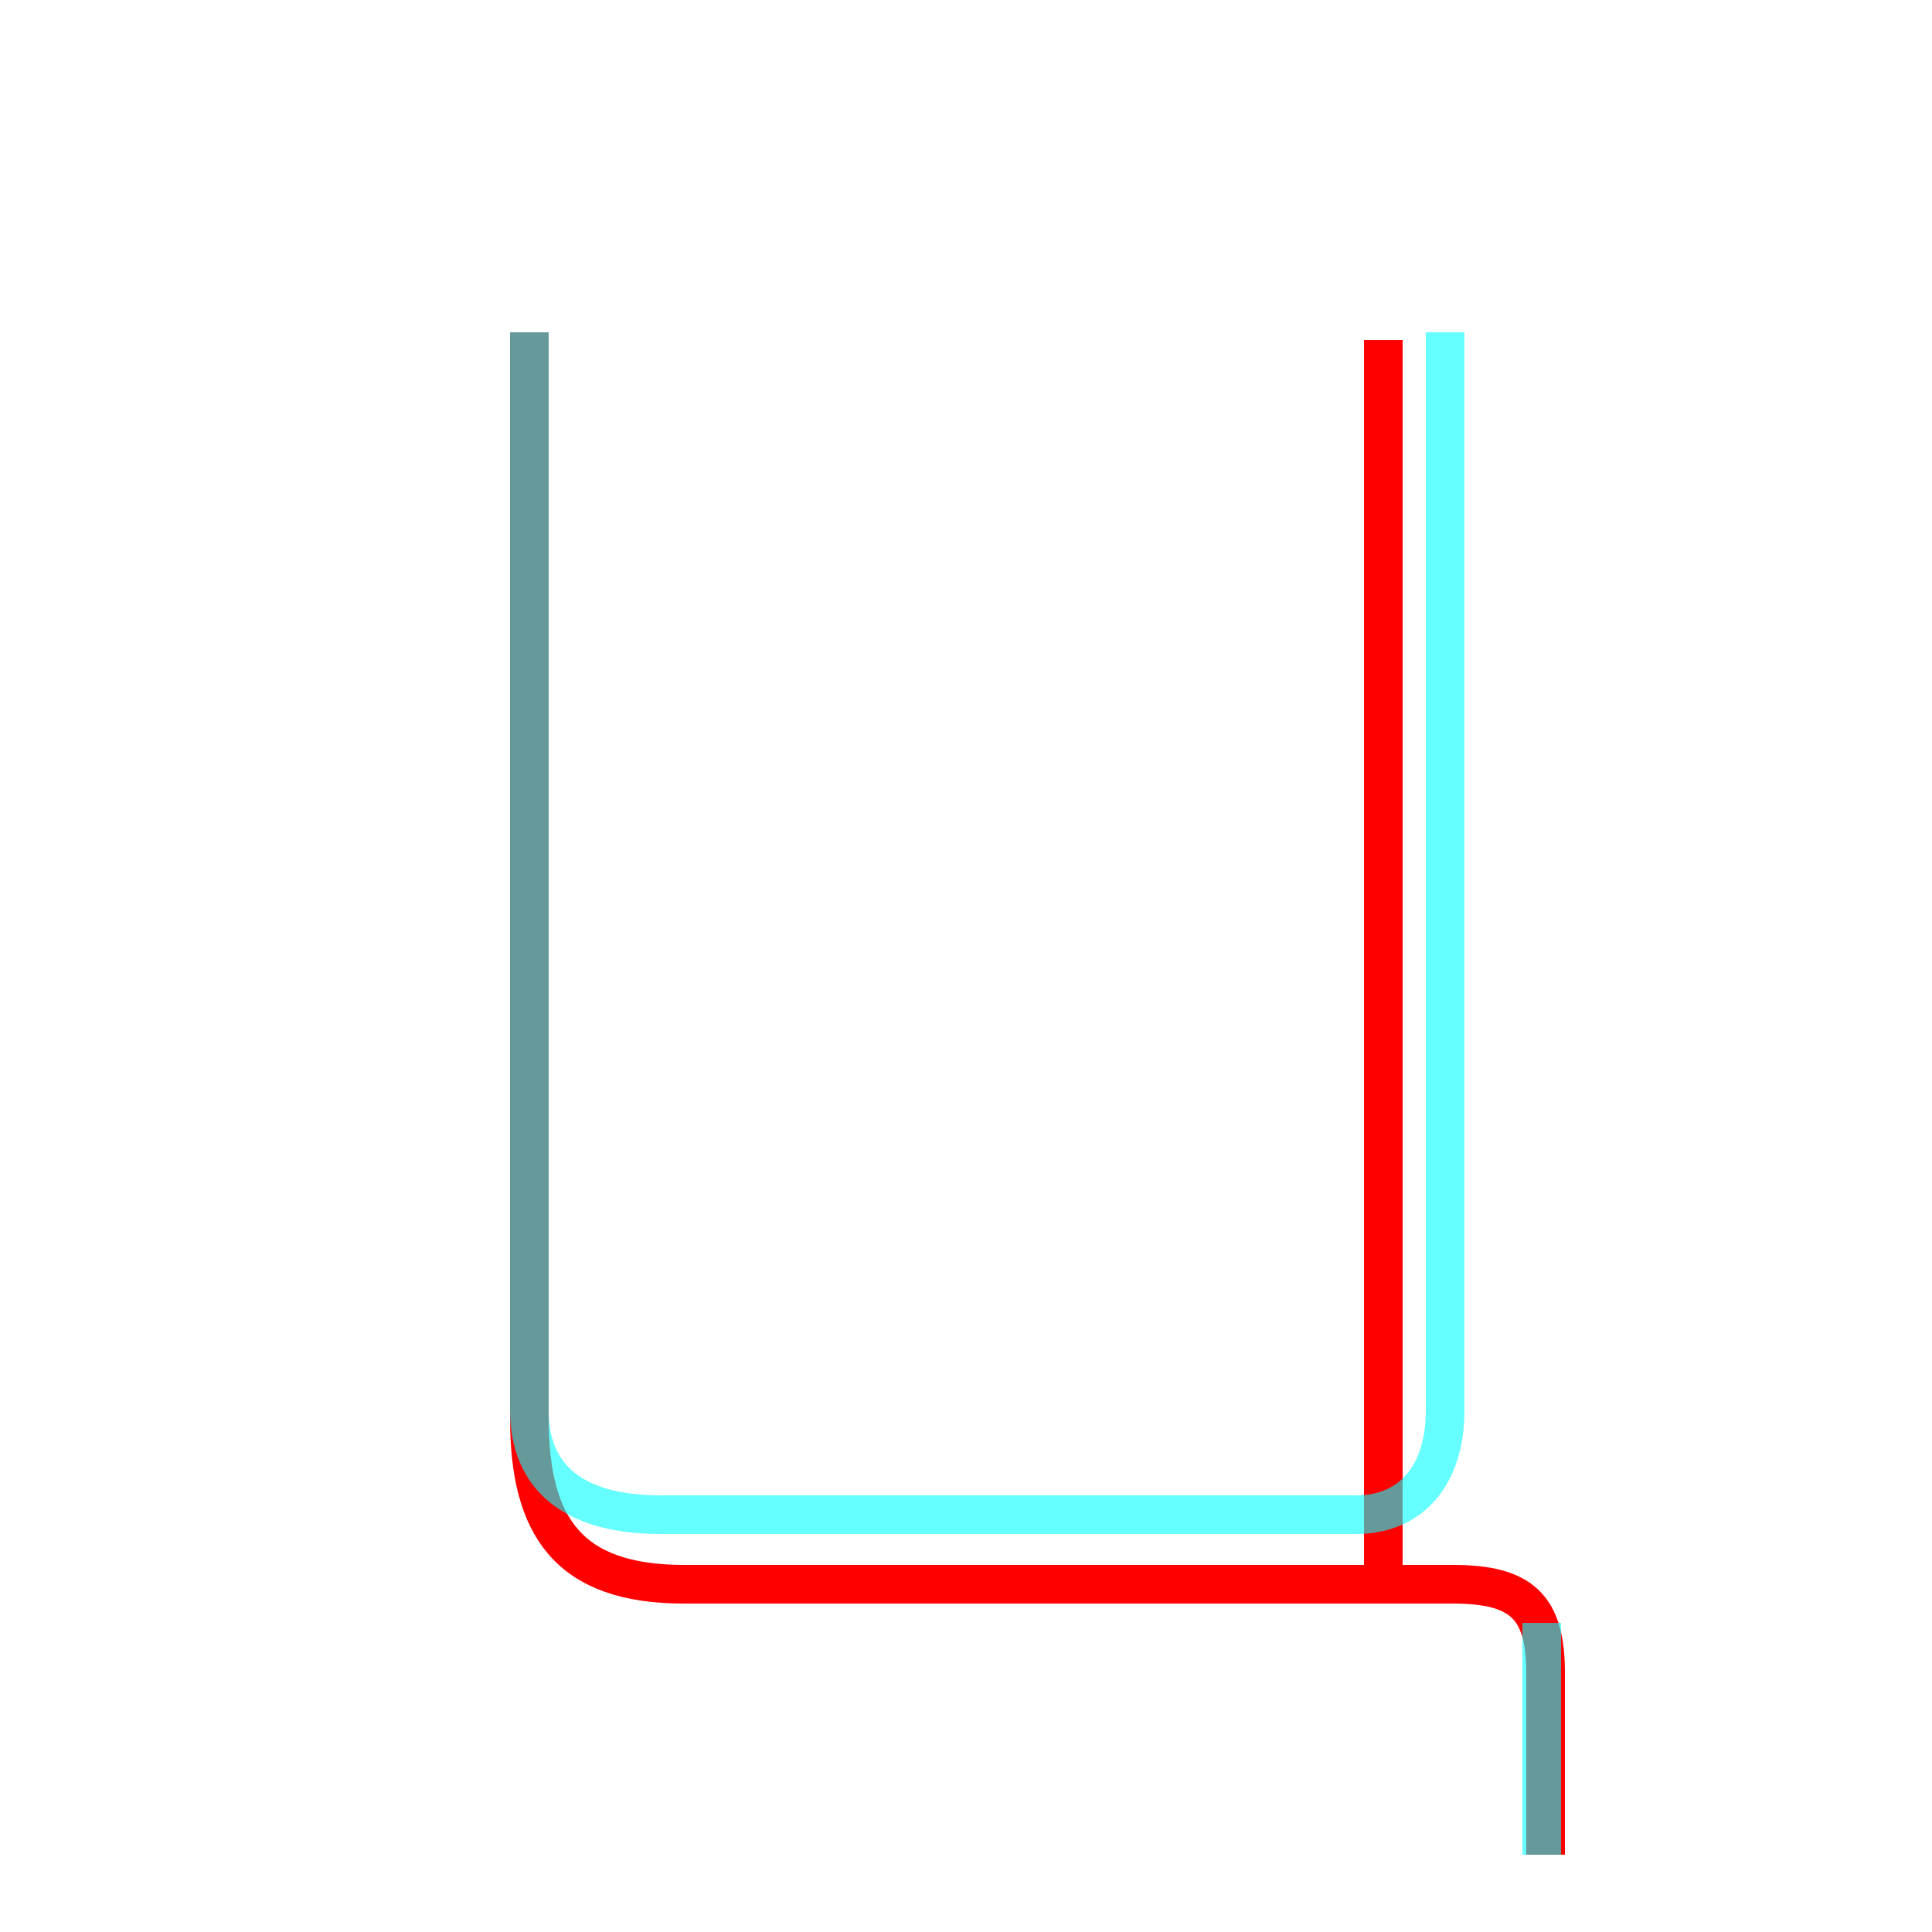 <?xml version='1.0' encoding='utf8'?>
<svg viewBox="0.0 -6.0 50.0 50.0" version="1.1" xmlns="http://www.w3.org/2000/svg">
<rect x="0.0" y="-6.0" width="50.0" height="50.0" fill="#333333" stroke="none"/>
<rect x="-1000" y="-1000" width="2000" height="2000" stroke="white" fill="white"/>
<g style="fill:none;stroke:rgba(255, 0, 0, 1);  stroke-width:1"><path d="M 13.7 -35.4 L 13.7 -7.3 C 13.7 -4.5 14.7 -3.0 17.7 -3.0 L 37.6 -3.0 C 39.4 -3.0 40.0 -2.4 40.0 -0.7 L 40.0 4.0 M 35.8 -35.2 L 35.8 -3.5" transform="translate(0.0 38.0)" />
</g>
<g style="fill:none;stroke:rgba(0, 255, 255, 0.6);  stroke-width:1">
<path d="M 13.7 -35.4 L 13.7 -7.5 C 13.7 -5.8 14.8 -4.8 17.1 -4.8 L 35.1 -4.8 C 36.5 -4.8 37.4 -5.8 37.4 -7.5 L 37.4 -35.4 M 39.9 4.0 L 39.9 -2.0" transform="translate(0.0 38.0)" />
</g>
</svg>